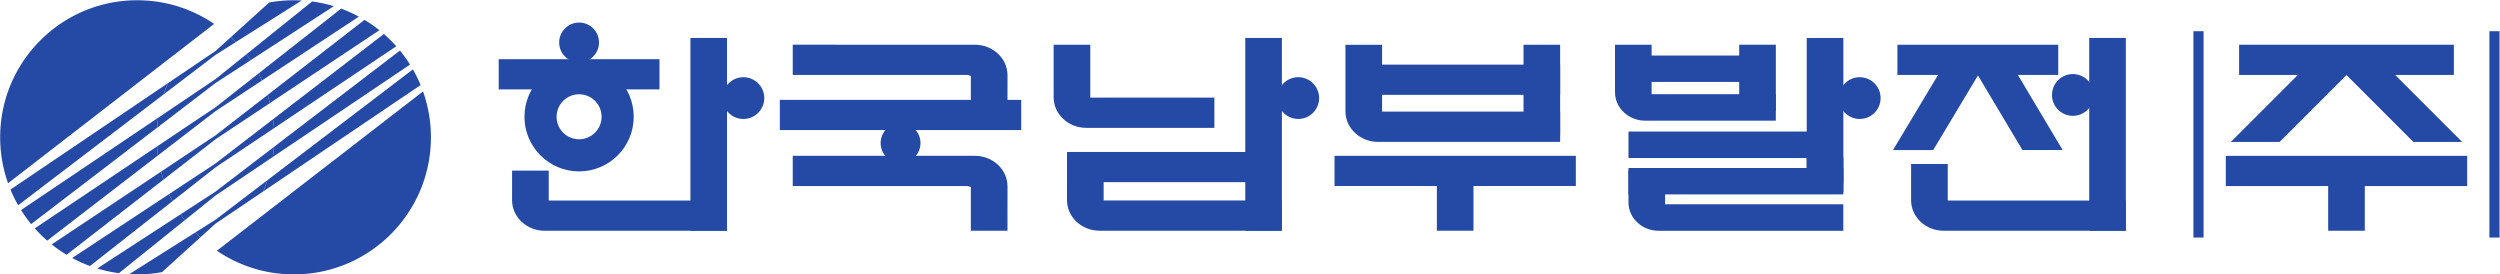 <svg xmlns="http://www.w3.org/2000/svg" xml:space="preserve" width="1823.534" height="200" viewBox="0 0 1823.534 200"><path d="m-223.57 521.752 53.025 34.948a74.472 74.472 0 0 1-9.716 4.384l-45.2-35.488a73.776 73.776 0 0 0 1.891-3.844zM-219.207 509.413l59.886 39.851a74.992 74.992 0 0 1-8.141 5.674l-53.03-41.106a71.923 71.923 0 0 0 1.285-4.419zM-217.005 495.64l66.938 44.839a75.21 75.21 0 0 1-6.79 6.728l-60.636-46.624c.214-1.633.382-3.281.488-4.943zM-217.609 479.936l75.06 50.522a74.518 74.518 0 0 1-5.52 7.684l-68.957-52.737a76.374 76.374 0 0 0-.583-5.47zM-222.922 461.042l86.154 58.197a73.767 73.767 0 0 1-4.207 8.597l-79.61-60.625a74.372 74.372 0 0 0-2.337-6.169zM-229.818 532.829l45.558 29.592a74.313 74.313 0 0 1-11.864 2.577l-36.02-28.942a77.193 77.193 0 0 0 2.326-3.227zM-248.239 428.611c12.003-8.166 26.5-12.948 42.115-12.948 41.42 0 74.997 33.582 74.997 75.003a74.834 74.834 0 0 1-4.315 25.113zM-237.907 542.765l36.103 22.773a80.21 80.21 0 0 1-4.32.125c-4.606 0-9.111-.42-13.49-1.215l-21.018-18.995a74.428 74.428 0 0 0 2.725-2.688zM-280.348 501.405l-75.057-50.546a75.938 75.938 0 0 1 5.522-7.68l68.95 52.756c.128 1.841.325 3.667.585 5.47zM-260.074 438.586l-36.115-22.794c1.442-.08 2.891-.129 4.353-.129 4.634 0 9.165.425 13.564 1.23l20.945 18.983a80.866 80.866 0 0 0-2.747 2.71zM-275.027 520.308l-86.161-58.225a74.337 74.337 0 0 1 4.206-8.596l79.624 60.672a75.029 75.029 0 0 0 2.331 6.149zM-268.15 448.513l-45.556-29.601a73.91 73.91 0 0 1 11.862-2.58l36.023 28.952a73.114 73.114 0 0 0-2.33 3.229zM-280.955 485.7l-66.937-44.854a75.34 75.34 0 0 1 6.794-6.727l60.629 46.655a76.36 76.36 0 0 0-.486 4.926zM-278.753 471.923l-59.877-39.865a74.822 74.822 0 0 1 8.141-5.671l53.018 41.117a72.568 72.568 0 0 0-1.282 4.42zM-274.4 459.604l-53.017-34.974a74.515 74.515 0 0 1 9.72-4.382l45.194 35.496a72.956 72.956 0 0 0-1.897 3.86zM-291.836 565.663c-41.419 0-74.995-33.578-74.995-74.997a74.792 74.792 0 0 1 4.318-25.128l112.78 87.19c-12.005 8.164-26.495 12.935-42.103 12.935z" style="fill:#254aa5;fill-opacity:1;fill-rule:nonzero;stroke:none;stroke-width:3.948" transform="matrix(1.333 0 0 -1.333 489.108 754.218)"/><path d="M-280.955 485.7c.108-1.658.274-3.3.486-4.926l31.492 24.23 25.407 16.748a73.776 73.776 0 0 1-1.891 3.844l-23.516-18.467zM-278.753 471.923c.38-1.49.809-2.963 1.282-4.419l28.494 22.094 29.77 19.815a71.923 71.923 0 0 1-1.286 4.419l-28.484-22.083zM-274.4 459.604a72.956 72.956 0 0 1 1.897-3.86l23.526 18.481 31.972 21.415a74.416 74.416 0 0 1-.488 4.943l-31.484-24.212zM-280.348 501.405a73.768 73.768 0 0 1-.584-5.47l31.955 24.448 19.16 12.446a77.193 77.193 0 0 1-2.328 3.227l-16.832-13.522zM-248.977 535.783l11.07 6.982a74.428 74.428 0 0 1-2.725 2.688l-8.345-7.542-26.05-17.603a75.029 75.029 0 0 1-2.33-6.149zM-268.15 448.513a73.114 73.114 0 0 1 2.329-3.23l16.844 13.536 31.368 21.117c.257 1.802.455 3.628.583 5.469l-31.951-24.436zM-248.977 445.592l-11.097-7.006a80.866 80.866 0 0 1 2.747-2.71l8.35 7.565 26.055 17.601a74.372 74.372 0 0 1 2.337 6.17zM125.861 476.61c6.02 0 10.9 4.883 10.9 10.904 0 6.02-4.88 10.902-10.9 10.902-6.023 0-10.904-4.881-10.904-10.902 0-6.02 4.881-10.904 10.904-10.904z" style="fill:#254aa5;fill-opacity:1;fill-rule:nonzero;stroke:none;stroke-width:3.948" transform="matrix(1.333 0 0 -1.333 489.108 754.218)"/><path d="M191.88 494.62v16.53H59.796v-16.53zM184.367 439.53h-20.049v23.972l-1.958.488H66.864v16.56l99.687-.015c9.848 0 17.831-7.486 17.831-16.723l-.016-24.28z" style="fill:#254aa5;fill-opacity:1;fill-rule:nonzero;stroke:none;stroke-width:3.948" transform="matrix(1.333 0 0 -1.333 489.108 754.218)"/><path d="M184.367 503.063h-20.049V524.3l-1.958.488H66.864v16.562l99.687-.02c9.848 0 17.831-7.485 17.831-16.72l-.016-21.548zM30.91 439.538v105.496H10.866V439.538Z" style="fill:#254aa5;fill-opacity:1;fill-rule:nonzero;stroke:none;stroke-width:3.948" transform="matrix(1.333 0 0 -1.333 489.108 754.218)"/><path d="M39.862 500.703c6.315 0 11.43 5.12 11.43 11.428 0 6.314-5.115 11.43-11.43 11.43-6.309 0-11.43-5.116-11.43-11.43 0-6.308 5.121-11.428 11.43-11.428zM-6.051 533.402h-87.987v-16.528h87.987z" style="fill:#254aa5;fill-opacity:1;fill-rule:nonzero;stroke:none;stroke-width:3.948" transform="matrix(1.333 0 0 -1.333 489.108 754.218)"/><path d="M-39.143 542.563c0 6.021-4.884 10.902-10.903 10.902-6.02 0-10.902-4.881-10.902-10.902 0-6.019 4.882-10.9 10.902-10.9s10.903 4.881 10.903 10.9z" style="fill:#254aa5;fill-opacity:1;fill-rule:nonzero;stroke:none;stroke-width:3.948" transform="matrix(1.333 0 0 -1.333 489.108 754.218)"/><path d="M-79.942 501.91c0 16.51 13.384 29.894 29.89 29.894 16.509 0 29.894-13.384 29.894-29.894 0-16.507-13.385-29.894-29.894-29.894-16.506 0-29.89 13.387-29.89 29.894m29.89-12.31c6.8 0 12.31 5.512 12.31 12.308 0 6.801-5.51 12.311-12.31 12.311-6.795 0-12.307-5.51-12.307-12.311 0-6.796 5.512-12.308 12.307-12.308zM-86.705 472.451h20.048v-16.356l1.96-.004h95.515v-16.56l-99.709.002c-9.847 0-17.831 7.501-17.831 16.736l.016 16.183zM759.347 524.801v16.528h-88.01v-16.528z" style="fill:#254aa5;fill-opacity:1;fill-rule:nonzero;stroke:none;stroke-width:3.948" transform="matrix(1.333 0 0 -1.333 489.108 754.218)"/><path d="m739.737 483.726-24.496 41.087c-6.05 11.024-2.113 19.074 22.007 0l24.496-41.087z" style="fill:#254aa5;fill-opacity:1;fill-rule:nonzero;stroke:none;stroke-width:3.948" transform="matrix(1.333 0 0 -1.333 489.108 754.218)"/><path d="m693.58 524.813-24.678-41.13h22.005l24.677 41.13c8.508 2.979 26.74 17.556-22.005 0zM776.282 439.532v105.499h20.046V439.532Z" style="fill:#254aa5;fill-opacity:1;fill-rule:nonzero;stroke:none;stroke-width:3.948" transform="matrix(1.333 0 0 -1.333 489.108 754.218)"/><path d="M767.344 502.417c-6.31 0-11.428 5.118-11.428 11.43 0 6.312 5.118 11.429 11.428 11.429 6.312 0 11.429-5.117 11.429-11.429s-5.117-11.43-11.429-11.43zM678.83 476.082h20.049v-19.987l1.959-.004h95.494v-16.56l-99.687.016c-9.848 0-17.831 7.486-17.831 16.72l.015 19.813zM641.757 459.448v14.436H524.16v-14.436z" style="fill:#254aa5;fill-opacity:1;fill-rule:nonzero;stroke:none;stroke-width:3.948" transform="matrix(1.333 0 0 -1.333 489.108 754.218)"/><path d="M625.185 493.845c9.138 0 16.545-6.946 16.584-15.514V460.91h-20.081v18.436h-97.513v14.5zM540.724 439.512c-9.134 0-16.545 6.945-16.549 15.515l-.008 17.424h20.039v-18.434h97.531v-14.505H540.724ZM533.36 499.768c-9.135 0-16.543 6.944-16.551 15.513l-.004 26.054h20.034v-27.066h67.962v-14.501h-71.44Z" style="fill:#254aa5;fill-opacity:1;fill-rule:nonzero;stroke:none;stroke-width:3.948" transform="matrix(1.333 0 0 -1.333 489.108 754.218)"/><path d="M641.757 465.513v79.521h-20.046v-79.521zM604.811 504.867v36.476h-20.044v-36.476z" style="fill:#254aa5;fill-opacity:1;fill-rule:nonzero;stroke:none;stroke-width:3.948" transform="matrix(1.333 0 0 -1.333 489.108 754.218)"/><path d="M650.71 500.703c6.316 0 11.429 5.12 11.429 11.428 0 6.314-5.113 11.43-11.428 11.43-6.312 0-11.429-5.116-11.429-11.43 0-6.308 5.117-11.428 11.429-11.428zM604.337 535.424h-69.164v-14.436h69.164zM1000.82 435.812h-5.553V548.72h5.552zM838.861 435.812h-5.552V548.72h5.552zM907.043 439.53v33.84h20.046v-33.84z" style="fill:#254aa5;fill-opacity:1;fill-rule:nonzero;stroke:none;stroke-width:3.948" transform="matrix(1.333 0 0 -1.333 489.108 754.218)"/><path d="M983.108 480.528v-16.533H851.026v16.533zM975.83 541.331H858.306V524.8H975.83z" style="fill:#254aa5;fill-opacity:1;fill-rule:nonzero;stroke:none;stroke-width:3.948" transform="matrix(1.333 0 0 -1.333 489.108 754.218)"/><path d="m903.722 538.079-49.931-49.93h26.69l36.587 36.583zM930.413 538.079l-13.345-13.347 36.584-36.584h26.692z" style="fill:#254aa5;fill-opacity:1;fill-rule:nonzero;stroke:none;stroke-width:3.948" transform="matrix(1.333 0 0 -1.333 489.108 754.218)"/><path d="m903.722 538.079 13.346-13.347 13.345 13.347zM369.296 541.308h20.062v-36.582l1.958-.004h95.466v-16.558h-99.655c-9.846 0-17.825 7.503-17.825 16.738l-.004 36.408z" style="fill:#254aa5;fill-opacity:1;fill-rule:nonzero;stroke:none;stroke-width:3.948" transform="matrix(1.333 0 0 -1.333 489.108 754.218)"/><path d="M486.786 530.439H383.628V513.91h103.158zM419.325 439.564v33.825h20.038v-33.825z" style="fill:#254aa5;fill-opacity:1;fill-rule:nonzero;stroke:none;stroke-width:3.948" transform="matrix(1.333 0 0 -1.333 489.108 754.218)"/><path d="M466.745 491.784v49.532h20.039v-49.532zM495.367 480.543V464.02H363.323v16.522zM320.937 466.122v16.522H216.962v-16.522z" style="fill:#254aa5;fill-opacity:1;fill-rule:nonzero;stroke:none;stroke-width:3.948" transform="matrix(1.333 0 0 -1.333 489.108 754.218)"/><path d="M334.524 439.567v105.466h-20.038V439.567Z" style="fill:#254aa5;fill-opacity:1;fill-rule:nonzero;stroke:none;stroke-width:3.948" transform="matrix(1.333 0 0 -1.333 489.108 754.218)"/><path d="M343.474 500.713c6.314 0 11.426 5.12 11.426 11.428 0 6.312-5.112 11.426-11.426 11.426-6.308 0-11.425-5.114-11.425-11.426 0-6.308 5.117-11.428 11.425-11.428zM216.946 481.65h20.043v-25.528l1.958-.004h95.485v-16.56l-99.676.004c-9.846 0-17.827 7.495-17.827 16.731l.015 25.354zM209.616 541.335h20.064v-28.928l1.957-.004h65.95V495.85h-70.142c-9.843 0-17.825 7.5-17.825 16.732l-.004 28.755z" style="fill:#254aa5;fill-opacity:1;fill-rule:nonzero;stroke:none;stroke-width:3.948" transform="matrix(1.333 0 0 -1.333 489.108 754.218)"/></svg>